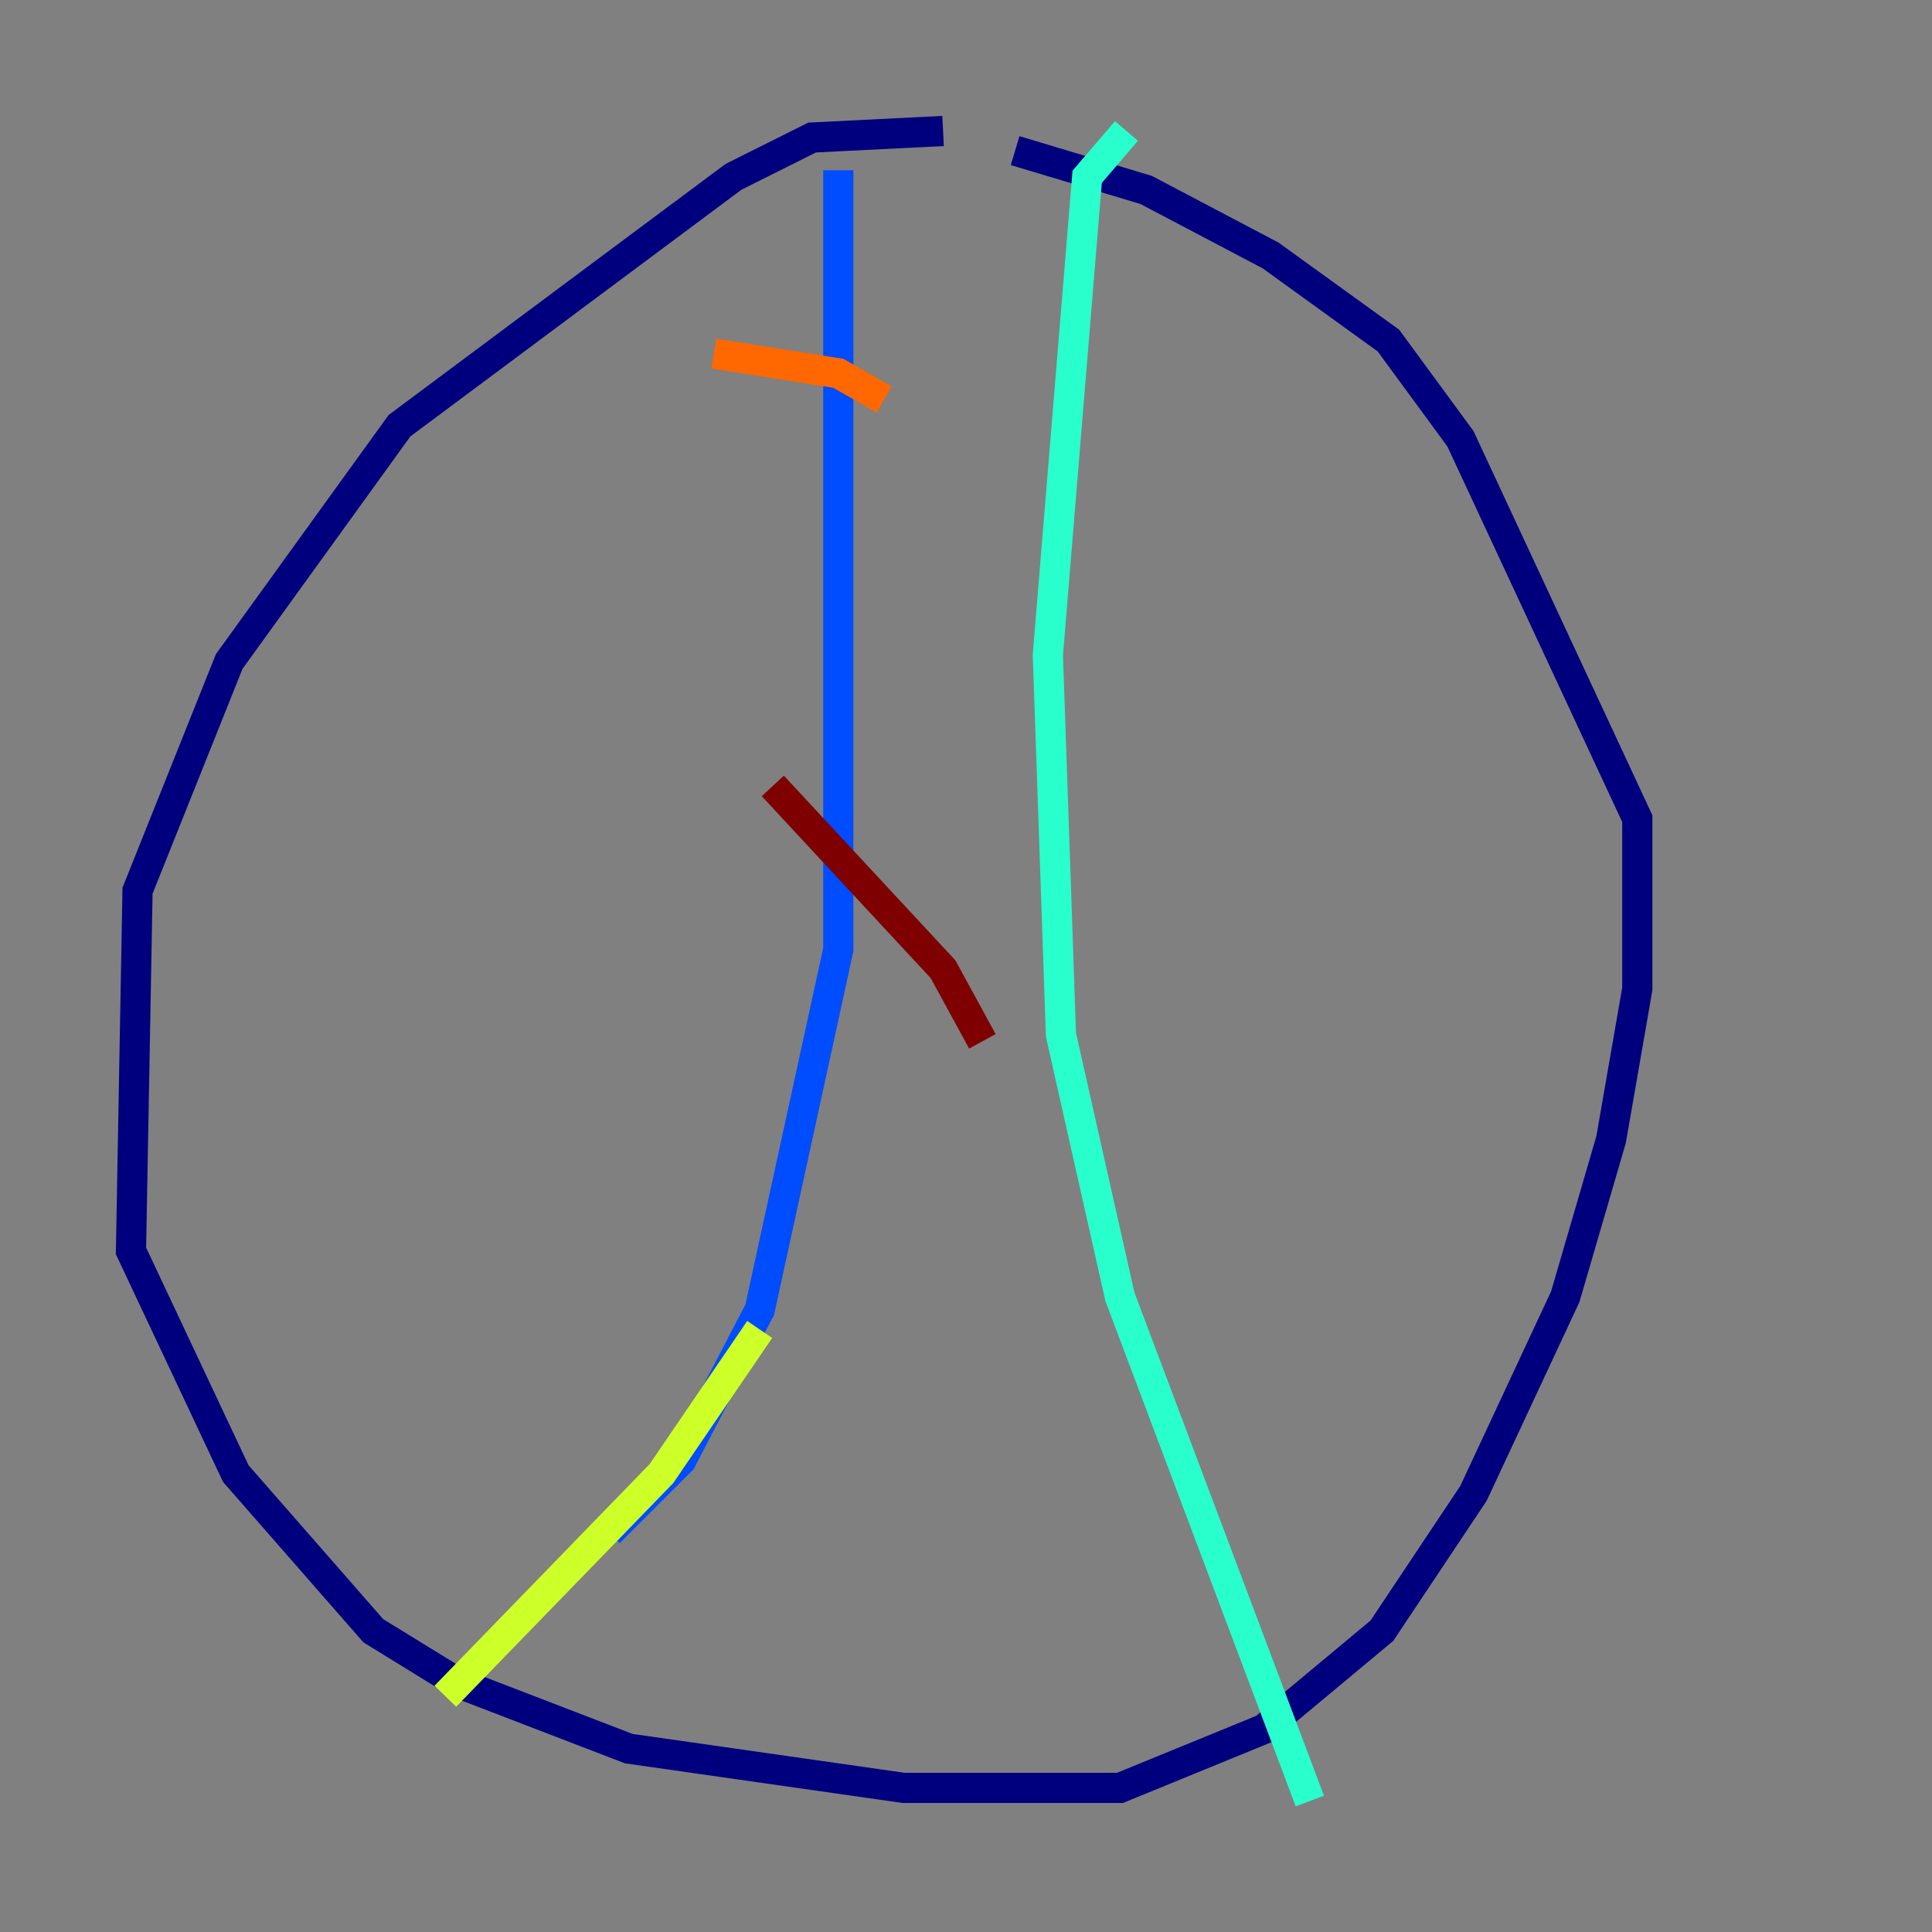 <?xml version="1.0" encoding="utf-8" ?>
<svg baseProfile="tiny" height="128" version="1.2" viewBox="0,0,128,128" width="128" xmlns="http://www.w3.org/2000/svg" xmlns:ev="http://www.w3.org/2001/xml-events" xmlns:xlink="http://www.w3.org/1999/xlink"><rect x="0" y="0" width="128" height="128" fill="#808080" stroke="none"/><defs /><polyline fill="none" points="62.481,8.678 53.803,9.112 48.597,11.715 26.468,28.203 15.186,43.824 9.112,59.01 8.678,82.875 15.62,97.627 24.732,108.041 30.373,111.512 41.654,115.851 59.878,118.454 74.197,118.454 83.742,114.549 91.552,108.041 97.627,98.929 103.702,85.912 106.739,75.498 108.475,65.519 108.475,54.237 96.759,29.071 91.986,22.563 84.176,16.922 75.932,12.583 67.254,9.98" stroke="#00007f" stroke-width="2" /><polyline fill="none" points="55.539,11.281 55.539,62.915 50.332,86.78 45.125,96.759 40.352,101.532" stroke="#004cff" stroke-width="2" /><polyline fill="none" points="74.63,8.678 72.027,11.715 69.424,43.39 70.291,68.556 74.197,85.912 86.78,119.322" stroke="#29ffcd" stroke-width="2" /><polyline fill="none" points="50.332,88.081 43.824,97.627 29.505,112.38" stroke="#cdff29" stroke-width="2" /><polyline fill="none" points="47.295,23.43 55.539,24.732 58.576,26.468" stroke="#ff6700" stroke-width="2" /><polyline fill="none" points="51.2,52.068 62.481,64.217 65.085,68.99" stroke="#7f0000" stroke-width="2" /></svg>